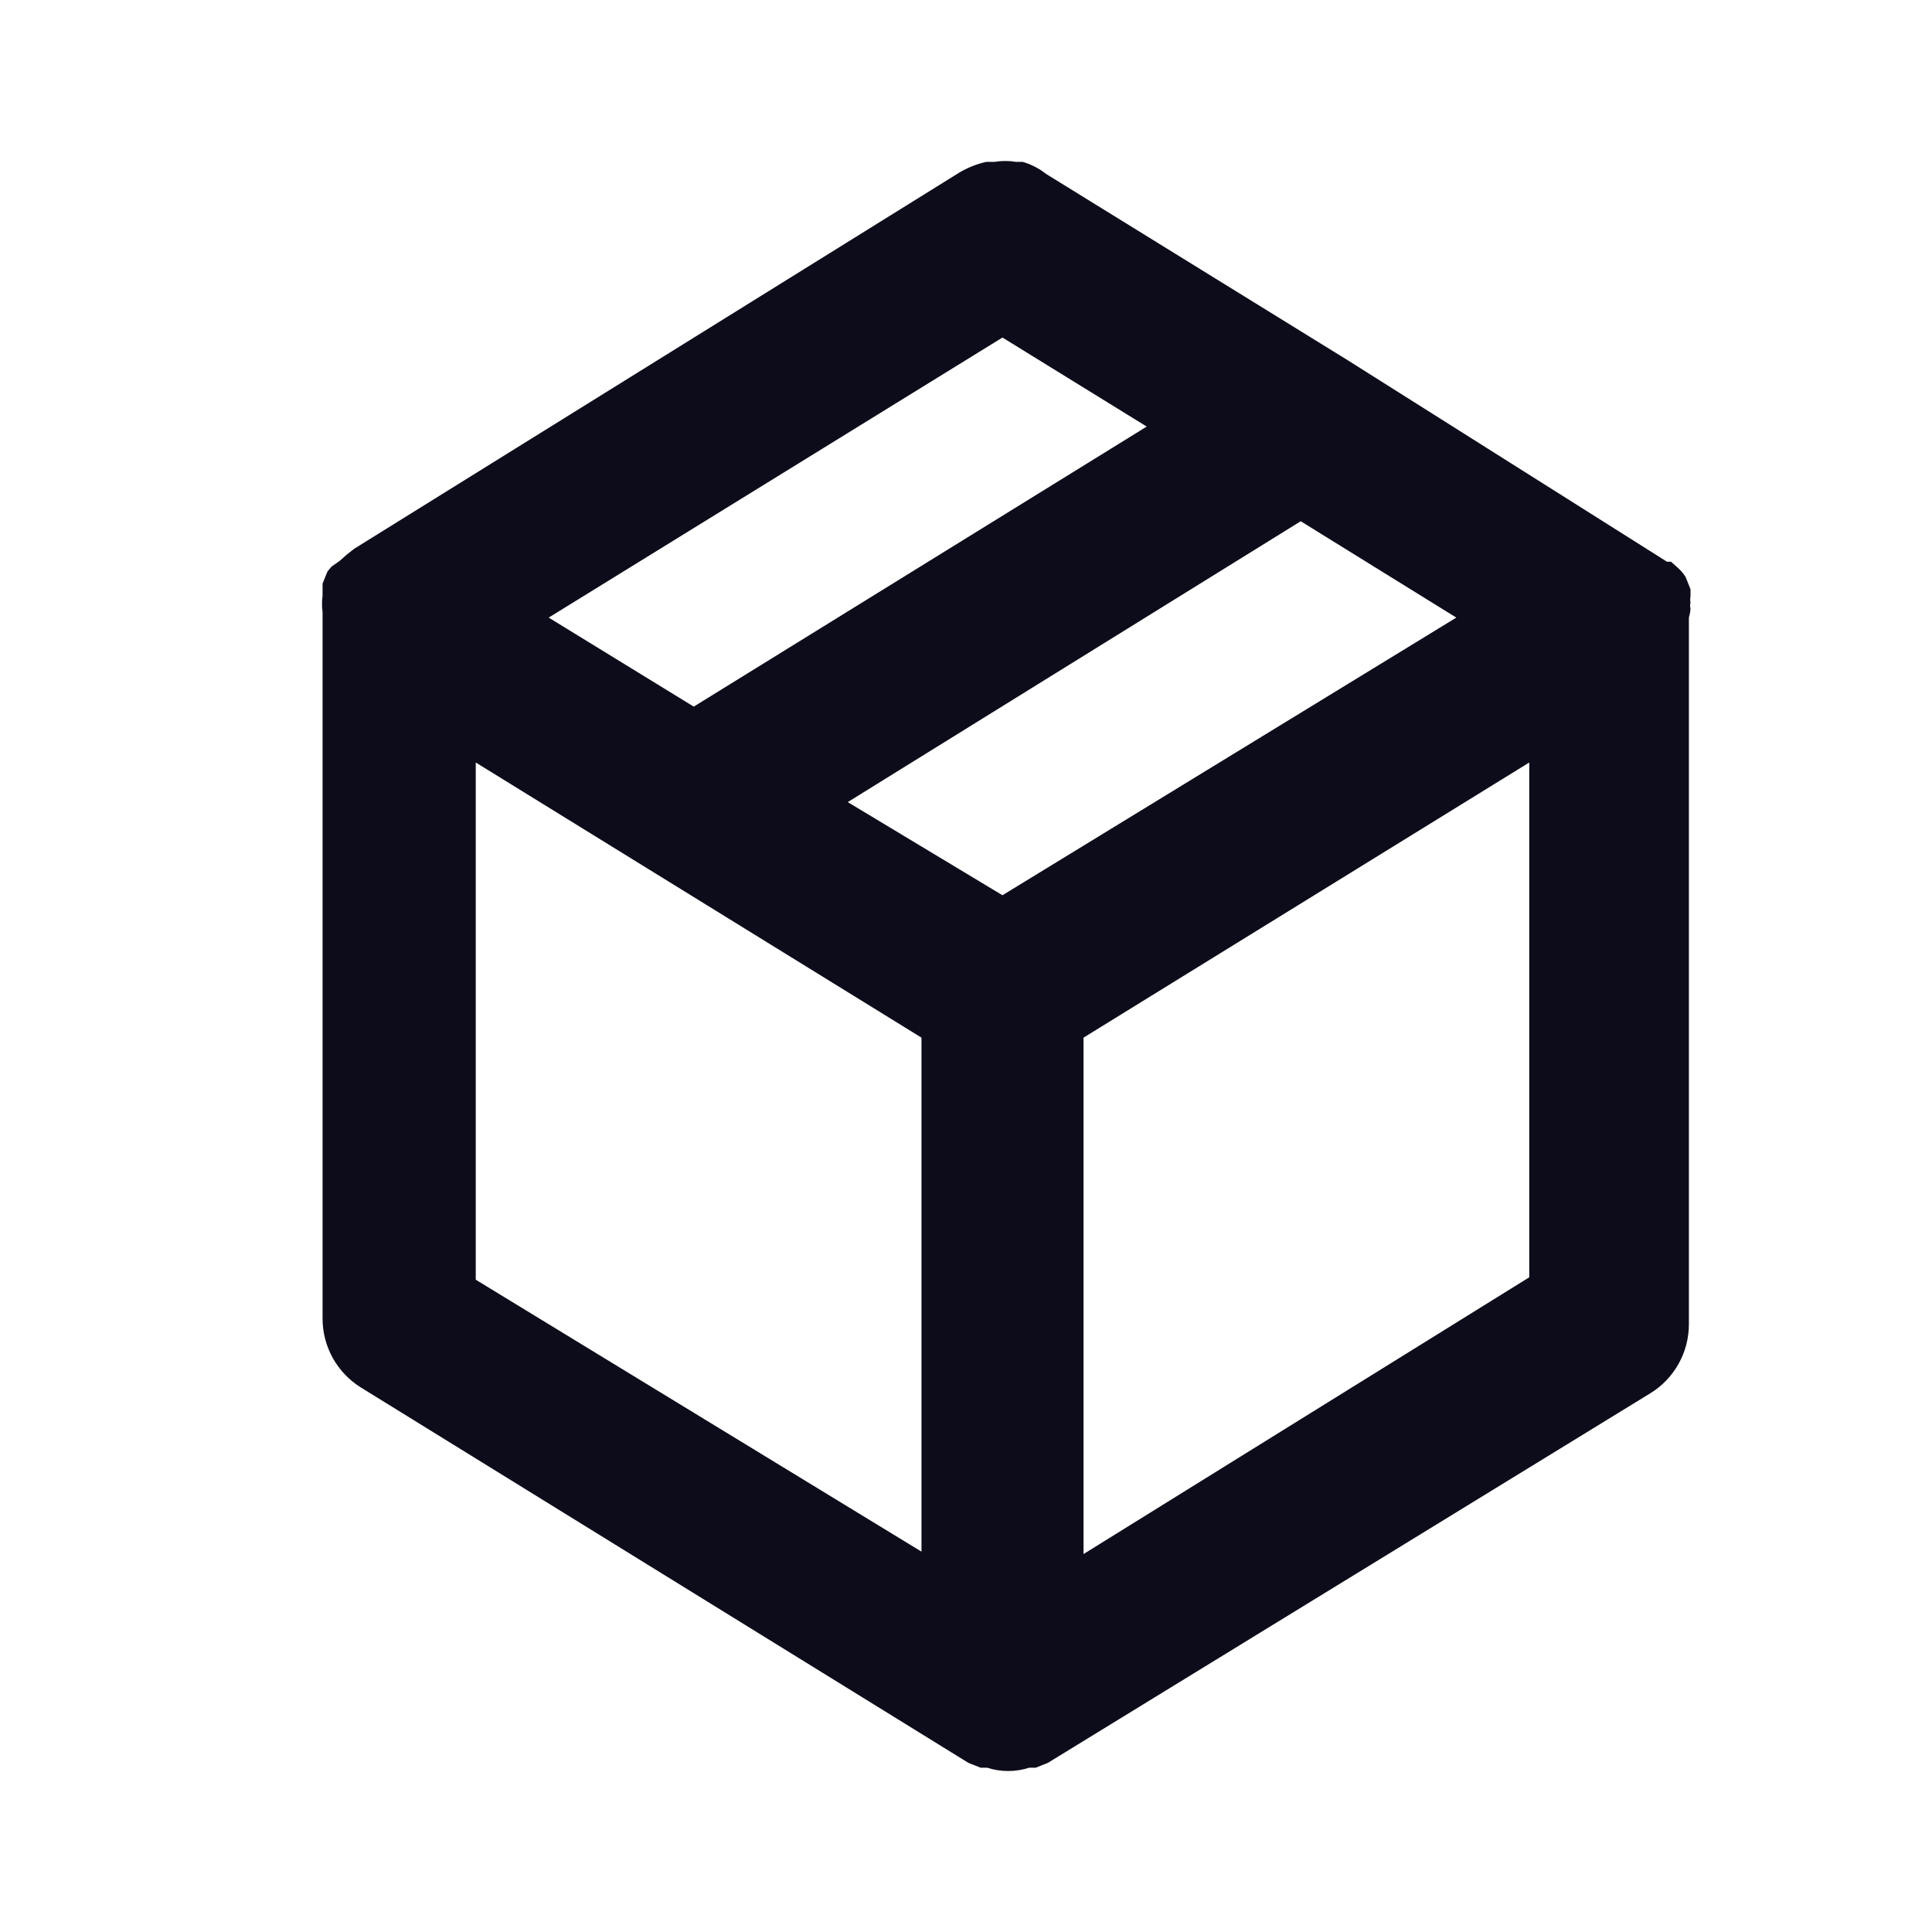 <svg width="24" height="24" viewBox="0 0 24 24" fill="none" xmlns="http://www.w3.org/2000/svg">
<path d="M21 7.561C20.994 7.535 20.994 7.507 21 7.481C20.995 7.458 20.995 7.434 21 7.411V7.32L20.94 7.169C20.915 7.128 20.884 7.091 20.849 7.059L20.758 6.978H20.708L16.742 4.475L12.997 2.162C12.91 2.093 12.811 2.042 12.705 2.011H12.624C12.534 1.996 12.443 1.996 12.353 2.011H12.252C12.135 2.037 12.023 2.081 11.92 2.142L4.4 6.817L4.309 6.888L4.219 6.968L4.118 7.039L4.068 7.099L4.007 7.25V7.34V7.401C3.998 7.467 3.998 7.535 4.007 7.602V16.379C4.007 16.55 4.05 16.718 4.133 16.868C4.216 17.017 4.335 17.143 4.48 17.234L12.03 21.899L12.181 21.959H12.262C12.432 22.014 12.615 22.014 12.786 21.959H12.866L13.017 21.899L20.507 17.304C20.652 17.214 20.771 17.088 20.854 16.938C20.937 16.789 20.98 16.62 20.98 16.45V7.672C20.98 7.672 21 7.602 21 7.561ZM12.453 4.193L14.245 5.299L8.618 8.778L6.816 7.672L12.453 4.193ZM11.447 19.275L5.91 15.897V9.472L11.447 12.89V19.275ZM12.453 11.121L10.531 9.964L16.158 6.475L18.091 7.672L12.453 11.121ZM18.997 15.867L13.46 19.305V12.89L18.997 9.472V15.867Z" fill="#0C0C1B"/>
</svg>
